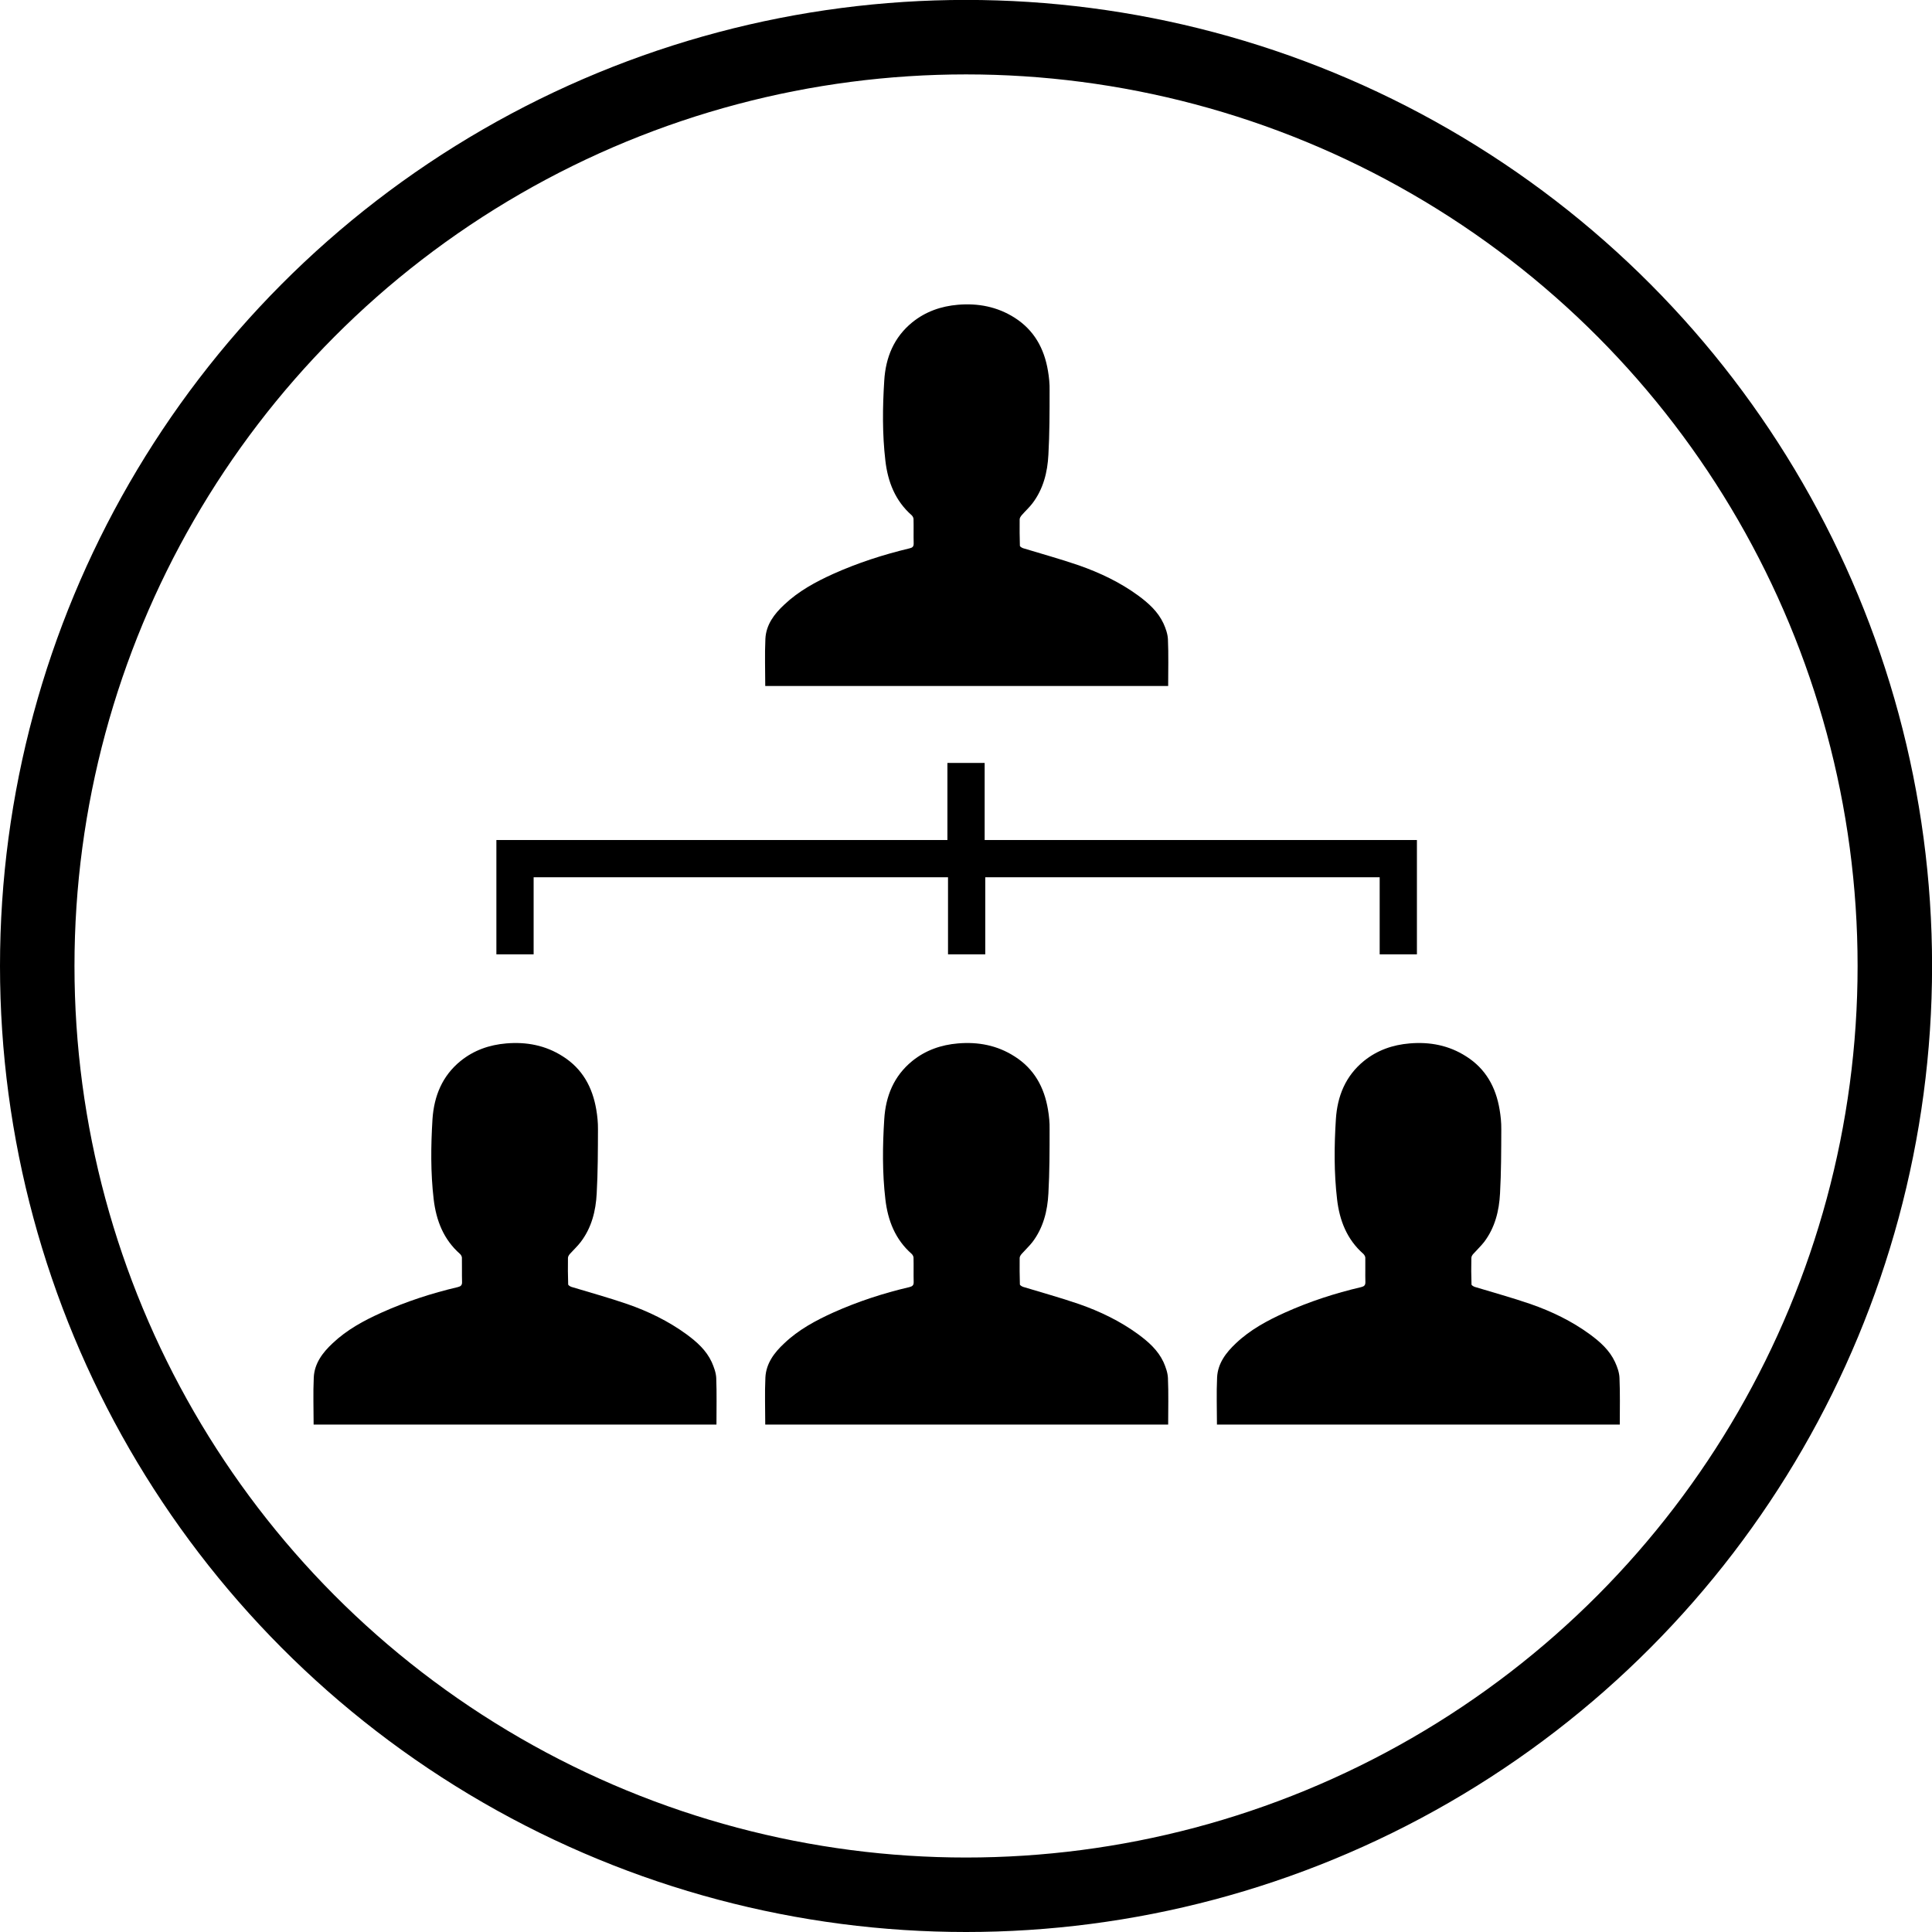 <?xml version="1.0" encoding="utf-8"?>
<!-- Generator: Adobe Illustrator 16.0.0, SVG Export Plug-In . SVG Version: 6.00 Build 0)  -->
<!DOCTYPE svg PUBLIC "-//W3C//DTD SVG 1.1//EN" "http://www.w3.org/Graphics/SVG/1.1/DTD/svg11.dtd">
<svg version="1.1" id="Layer_1" xmlns="http://www.w3.org/2000/svg" xmlns:xlink="http://www.w3.org/1999/xlink" x="0px" y="0px"
	 width="25.941px" height="25.941px" viewBox="0 0 25.941 25.941" enable-background="new 0 0 25.941 25.941" xml:space="preserve">
<circle fill="none" stroke="#000000" stroke-miterlimit="10" cx="12.971" cy="12.97" r="12.471"/>
<g>
	<path fill-rule="evenodd" clip-rule="evenodd" fill="#000000" d="M4.211,19.128c0-0.213-0.008-0.424,0.002-0.633
		c0.009-0.189,0.119-0.334,0.253-0.459c0.192-0.182,0.42-0.305,0.658-0.412c0.329-0.148,0.673-0.26,1.023-0.342
		c0.04-0.01,0.058-0.025,0.057-0.068c-0.003-0.109,0-0.219-0.002-0.328c-0.001-0.018-0.013-0.037-0.025-0.049
		c-0.222-0.195-0.32-0.449-0.354-0.734c-0.042-0.357-0.038-0.717-0.016-1.076c0.021-0.309,0.13-0.58,0.377-0.781
		c0.179-0.145,0.388-0.217,0.613-0.236c0.271-0.023,0.528,0.025,0.76,0.174c0.263,0.166,0.398,0.414,0.449,0.713
		c0.015,0.088,0.024,0.176,0.023,0.266c-0.001,0.287-0.001,0.574-0.017,0.861c-0.012,0.234-0.068,0.461-0.216,0.654
		c-0.042,0.055-0.095,0.104-0.142,0.156c-0.014,0.016-0.028,0.037-0.028,0.057c-0.002,0.119-0.001,0.236,0.003,0.355
		c0.001,0.012,0.027,0.027,0.043,0.033c0.25,0.076,0.502,0.145,0.749,0.23c0.283,0.098,0.553,0.229,0.796,0.406
		c0.139,0.102,0.266,0.215,0.339,0.373c0.03,0.068,0.058,0.143,0.061,0.215c0.008,0.207,0.003,0.414,0.003,0.625
		C7.818,19.128,6.016,19.128,4.211,19.128z"/>
</g>
<g>
	<path fill-rule="evenodd" clip-rule="evenodd" fill="#000000" d="M10.275,19.128c0-0.213-0.008-0.424,0.002-0.633
		c0.01-0.189,0.119-0.334,0.254-0.459c0.191-0.182,0.42-0.305,0.656-0.412c0.33-0.148,0.673-0.26,1.024-0.342
		c0.04-0.01,0.058-0.025,0.057-0.068c-0.003-0.109,0.001-0.219-0.002-0.328c-0.001-0.018-0.012-0.037-0.024-0.049
		c-0.222-0.195-0.321-0.449-0.354-0.734c-0.042-0.357-0.038-0.717-0.015-1.076c0.019-0.309,0.129-0.58,0.376-0.781
		c0.179-0.145,0.388-0.217,0.613-0.236c0.271-0.023,0.528,0.025,0.76,0.174c0.263,0.166,0.399,0.414,0.449,0.713
		c0.015,0.088,0.024,0.176,0.022,0.266c0,0.287,0,0.574-0.016,0.861c-0.012,0.234-0.068,0.461-0.215,0.654
		c-0.043,0.055-0.096,0.104-0.142,0.156c-0.014,0.016-0.029,0.037-0.029,0.057c-0.001,0.119-0.001,0.236,0.003,0.355
		c0.001,0.012,0.027,0.027,0.044,0.033c0.249,0.076,0.501,0.145,0.748,0.23c0.282,0.098,0.554,0.229,0.796,0.406
		c0.139,0.102,0.266,0.215,0.34,0.373c0.03,0.068,0.057,0.143,0.06,0.215c0.009,0.207,0.003,0.414,0.003,0.625
		C13.883,19.128,12.08,19.128,10.275,19.128z"/>
</g>
<g>
	<path fill-rule="evenodd" clip-rule="evenodd" fill="#000000" d="M10.275,9.211c0-0.214-0.008-0.425,0.002-0.635
		c0.01-0.189,0.119-0.333,0.254-0.458c0.191-0.181,0.42-0.305,0.656-0.412c0.33-0.148,0.673-0.259,1.024-0.343
		c0.04-0.009,0.058-0.023,0.057-0.067c-0.003-0.108,0.001-0.218-0.002-0.328c-0.001-0.017-0.012-0.037-0.024-0.049
		c-0.222-0.195-0.321-0.449-0.354-0.734c-0.042-0.358-0.038-0.718-0.015-1.076c0.019-0.309,0.129-0.58,0.376-0.781
		c0.179-0.145,0.388-0.217,0.613-0.236c0.271-0.023,0.528,0.026,0.76,0.173c0.263,0.167,0.399,0.414,0.449,0.714
		c0.015,0.087,0.024,0.177,0.022,0.265c0,0.287,0,0.575-0.016,0.861c-0.012,0.235-0.068,0.461-0.215,0.654
		c-0.043,0.056-0.096,0.104-0.142,0.157c-0.014,0.016-0.029,0.038-0.029,0.057c-0.001,0.118-0.001,0.237,0.003,0.355
		c0.001,0.012,0.027,0.027,0.044,0.033c0.249,0.076,0.501,0.145,0.748,0.23c0.282,0.099,0.554,0.228,0.796,0.405
		c0.139,0.102,0.266,0.216,0.34,0.375c0.03,0.066,0.057,0.142,0.06,0.214c0.009,0.207,0.003,0.414,0.003,0.626
		C13.883,9.211,12.08,9.211,10.275,9.211z"/>
</g>
<g>
	<path fill-rule="evenodd" clip-rule="evenodd" fill="#000000" d="M16.34,19.128c0-0.213-0.008-0.424,0.002-0.633
		c0.009-0.189,0.12-0.334,0.253-0.459c0.192-0.182,0.421-0.305,0.658-0.412c0.329-0.148,0.673-0.26,1.024-0.342
		c0.04-0.01,0.057-0.025,0.056-0.068c-0.003-0.109,0.001-0.219-0.001-0.328c-0.001-0.018-0.014-0.037-0.025-0.049
		c-0.222-0.195-0.321-0.449-0.354-0.734c-0.042-0.357-0.039-0.717-0.016-1.076c0.02-0.309,0.129-0.58,0.376-0.781
		c0.179-0.145,0.387-0.217,0.614-0.236c0.271-0.023,0.527,0.025,0.759,0.174c0.263,0.166,0.399,0.414,0.449,0.713
		c0.015,0.088,0.024,0.176,0.023,0.266c-0.001,0.287-0.001,0.574-0.017,0.861c-0.012,0.234-0.068,0.461-0.215,0.654
		c-0.043,0.055-0.096,0.104-0.142,0.156c-0.015,0.016-0.028,0.037-0.028,0.057c-0.003,0.119-0.002,0.236,0.002,0.355
		c0,0.012,0.027,0.027,0.043,0.033c0.25,0.076,0.502,0.145,0.749,0.23c0.282,0.098,0.554,0.229,0.796,0.406
		c0.139,0.102,0.266,0.215,0.339,0.373c0.031,0.068,0.058,0.143,0.06,0.215c0.009,0.207,0.004,0.414,0.004,0.625
		C19.947,19.128,18.145,19.128,16.34,19.128z"/>
</g>
<line fill="none" stroke="#000000" stroke-width="0.5" stroke-miterlimit="10" x1="12.971" y1="10.244" x2="12.971" y2="11.529"/>
<line fill="none" stroke="#000000" stroke-width="0.5" stroke-miterlimit="10" x1="12.979" y1="11.529" x2="12.979" y2="12.814"/>
<polyline fill="none" stroke="#000000" stroke-width="0.5" stroke-miterlimit="10" points="6.915,12.814 6.915,11.529 
	18.775,11.529 18.775,12.814 "/>
</svg>
